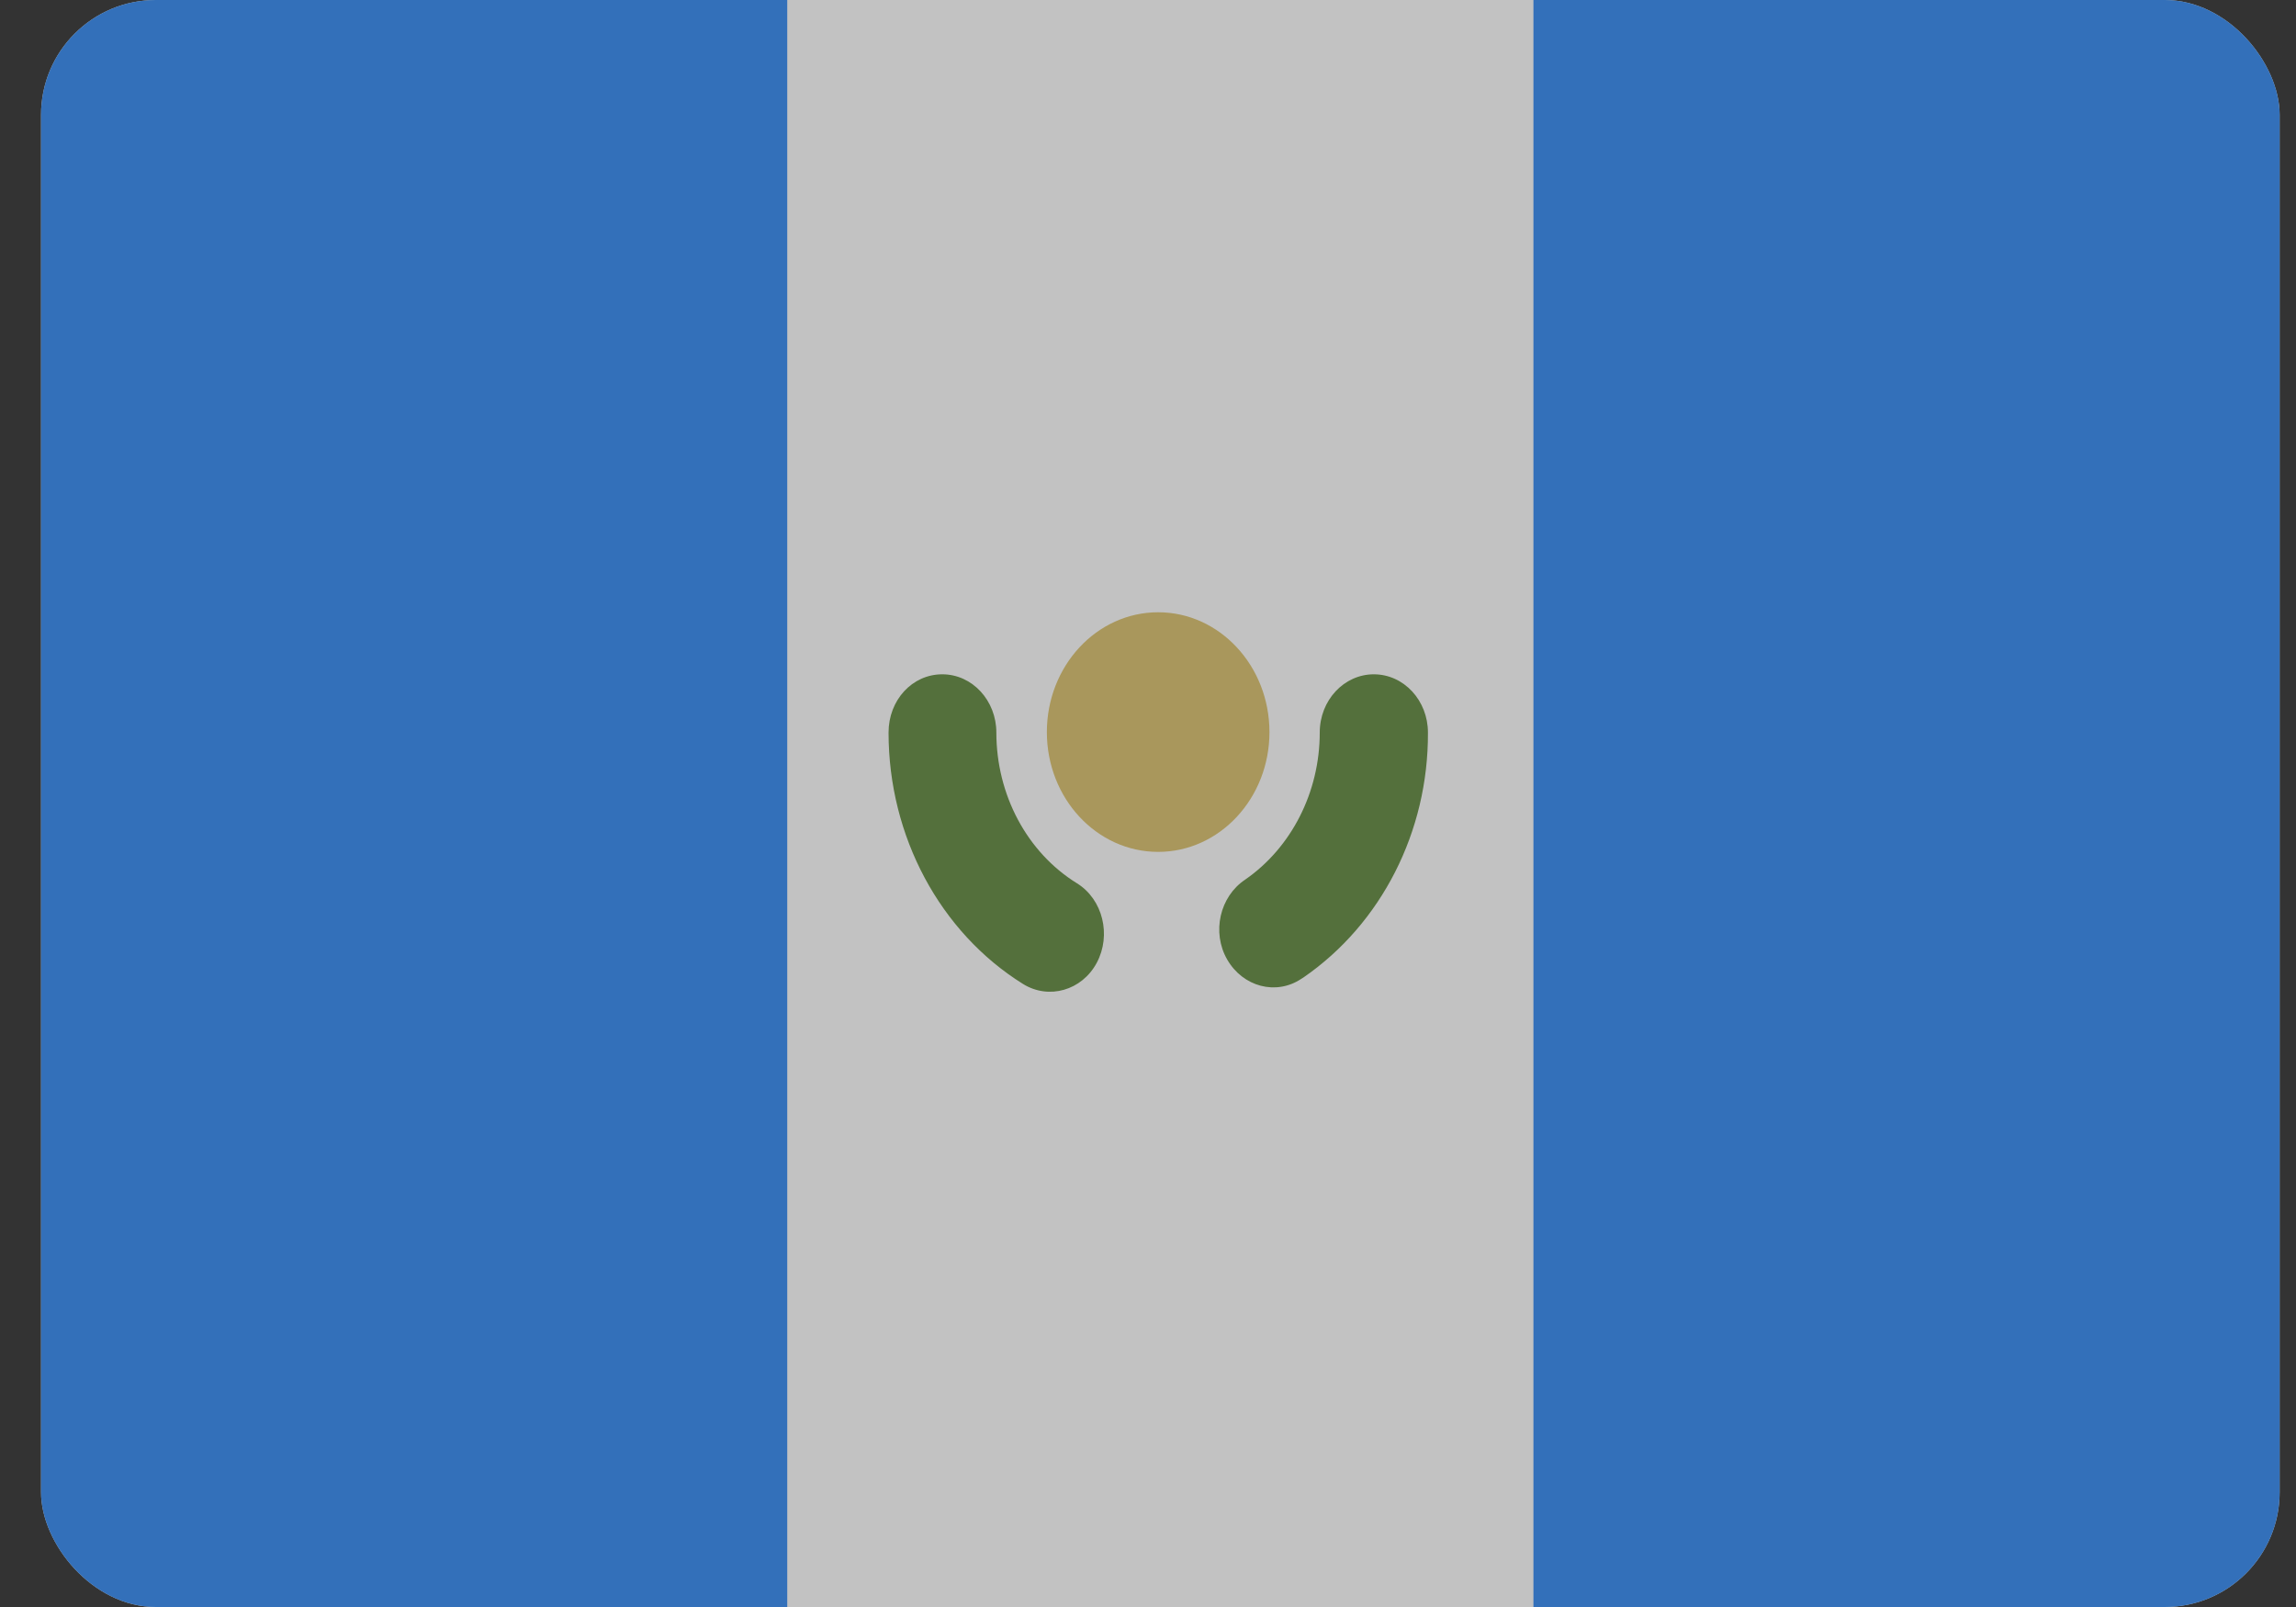 <svg xmlns="http://www.w3.org/2000/svg" width="40" height="28" viewBox="0 0 40 28" fill="none">
  <rect x="0" y="0" width="40" height="28" fill="#333333" stroke="none"/>
  <g opacity="0.7">
    <g clip-path="url(#clip0_867_651)">
      <path d="M0.715 0H39.715V28H0.715V0Z" fill="white"/>
      <path d="M0.715 0H13.715V28H0.715V0ZM26.715 0H39.715V28H26.715V0Z" fill="#338AF3"/>
      <path d="M20.177 14.843C21.247 14.843 22.116 13.909 22.116 12.756C22.116 11.603 21.247 10.668 20.177 10.668C19.106 10.668 18.238 11.603 18.238 12.756C18.238 13.909 19.106 14.843 20.177 14.843Z" fill="#DCC26D"/>
      <path d="M15.48 12.764C15.48 14.574 16.378 16.244 17.822 17.144C18.27 17.423 18.848 17.259 19.107 16.776C19.365 16.293 19.213 15.671 18.765 15.392C17.89 14.852 17.358 13.845 17.358 12.764C17.358 12.207 16.94 11.749 16.416 11.749C15.891 11.749 15.48 12.199 15.48 12.764ZM22.71 17.03C24.064 16.096 24.885 14.492 24.877 12.764C24.877 12.207 24.459 11.749 23.934 11.749C23.417 11.749 22.992 12.199 22.992 12.764C22.992 13.804 22.497 14.77 21.692 15.327C21.251 15.621 21.106 16.244 21.38 16.719C21.654 17.194 22.231 17.349 22.672 17.054C22.688 17.046 22.695 17.038 22.71 17.03Z" fill="#628A40"/>
    </g>
  </g>
  <defs>
    <clipPath id="clip0_867_651">
      <rect x="0.715" width="39" height="28" rx="2" fill="white"/>
    </clipPath>
  </defs>
</svg> 